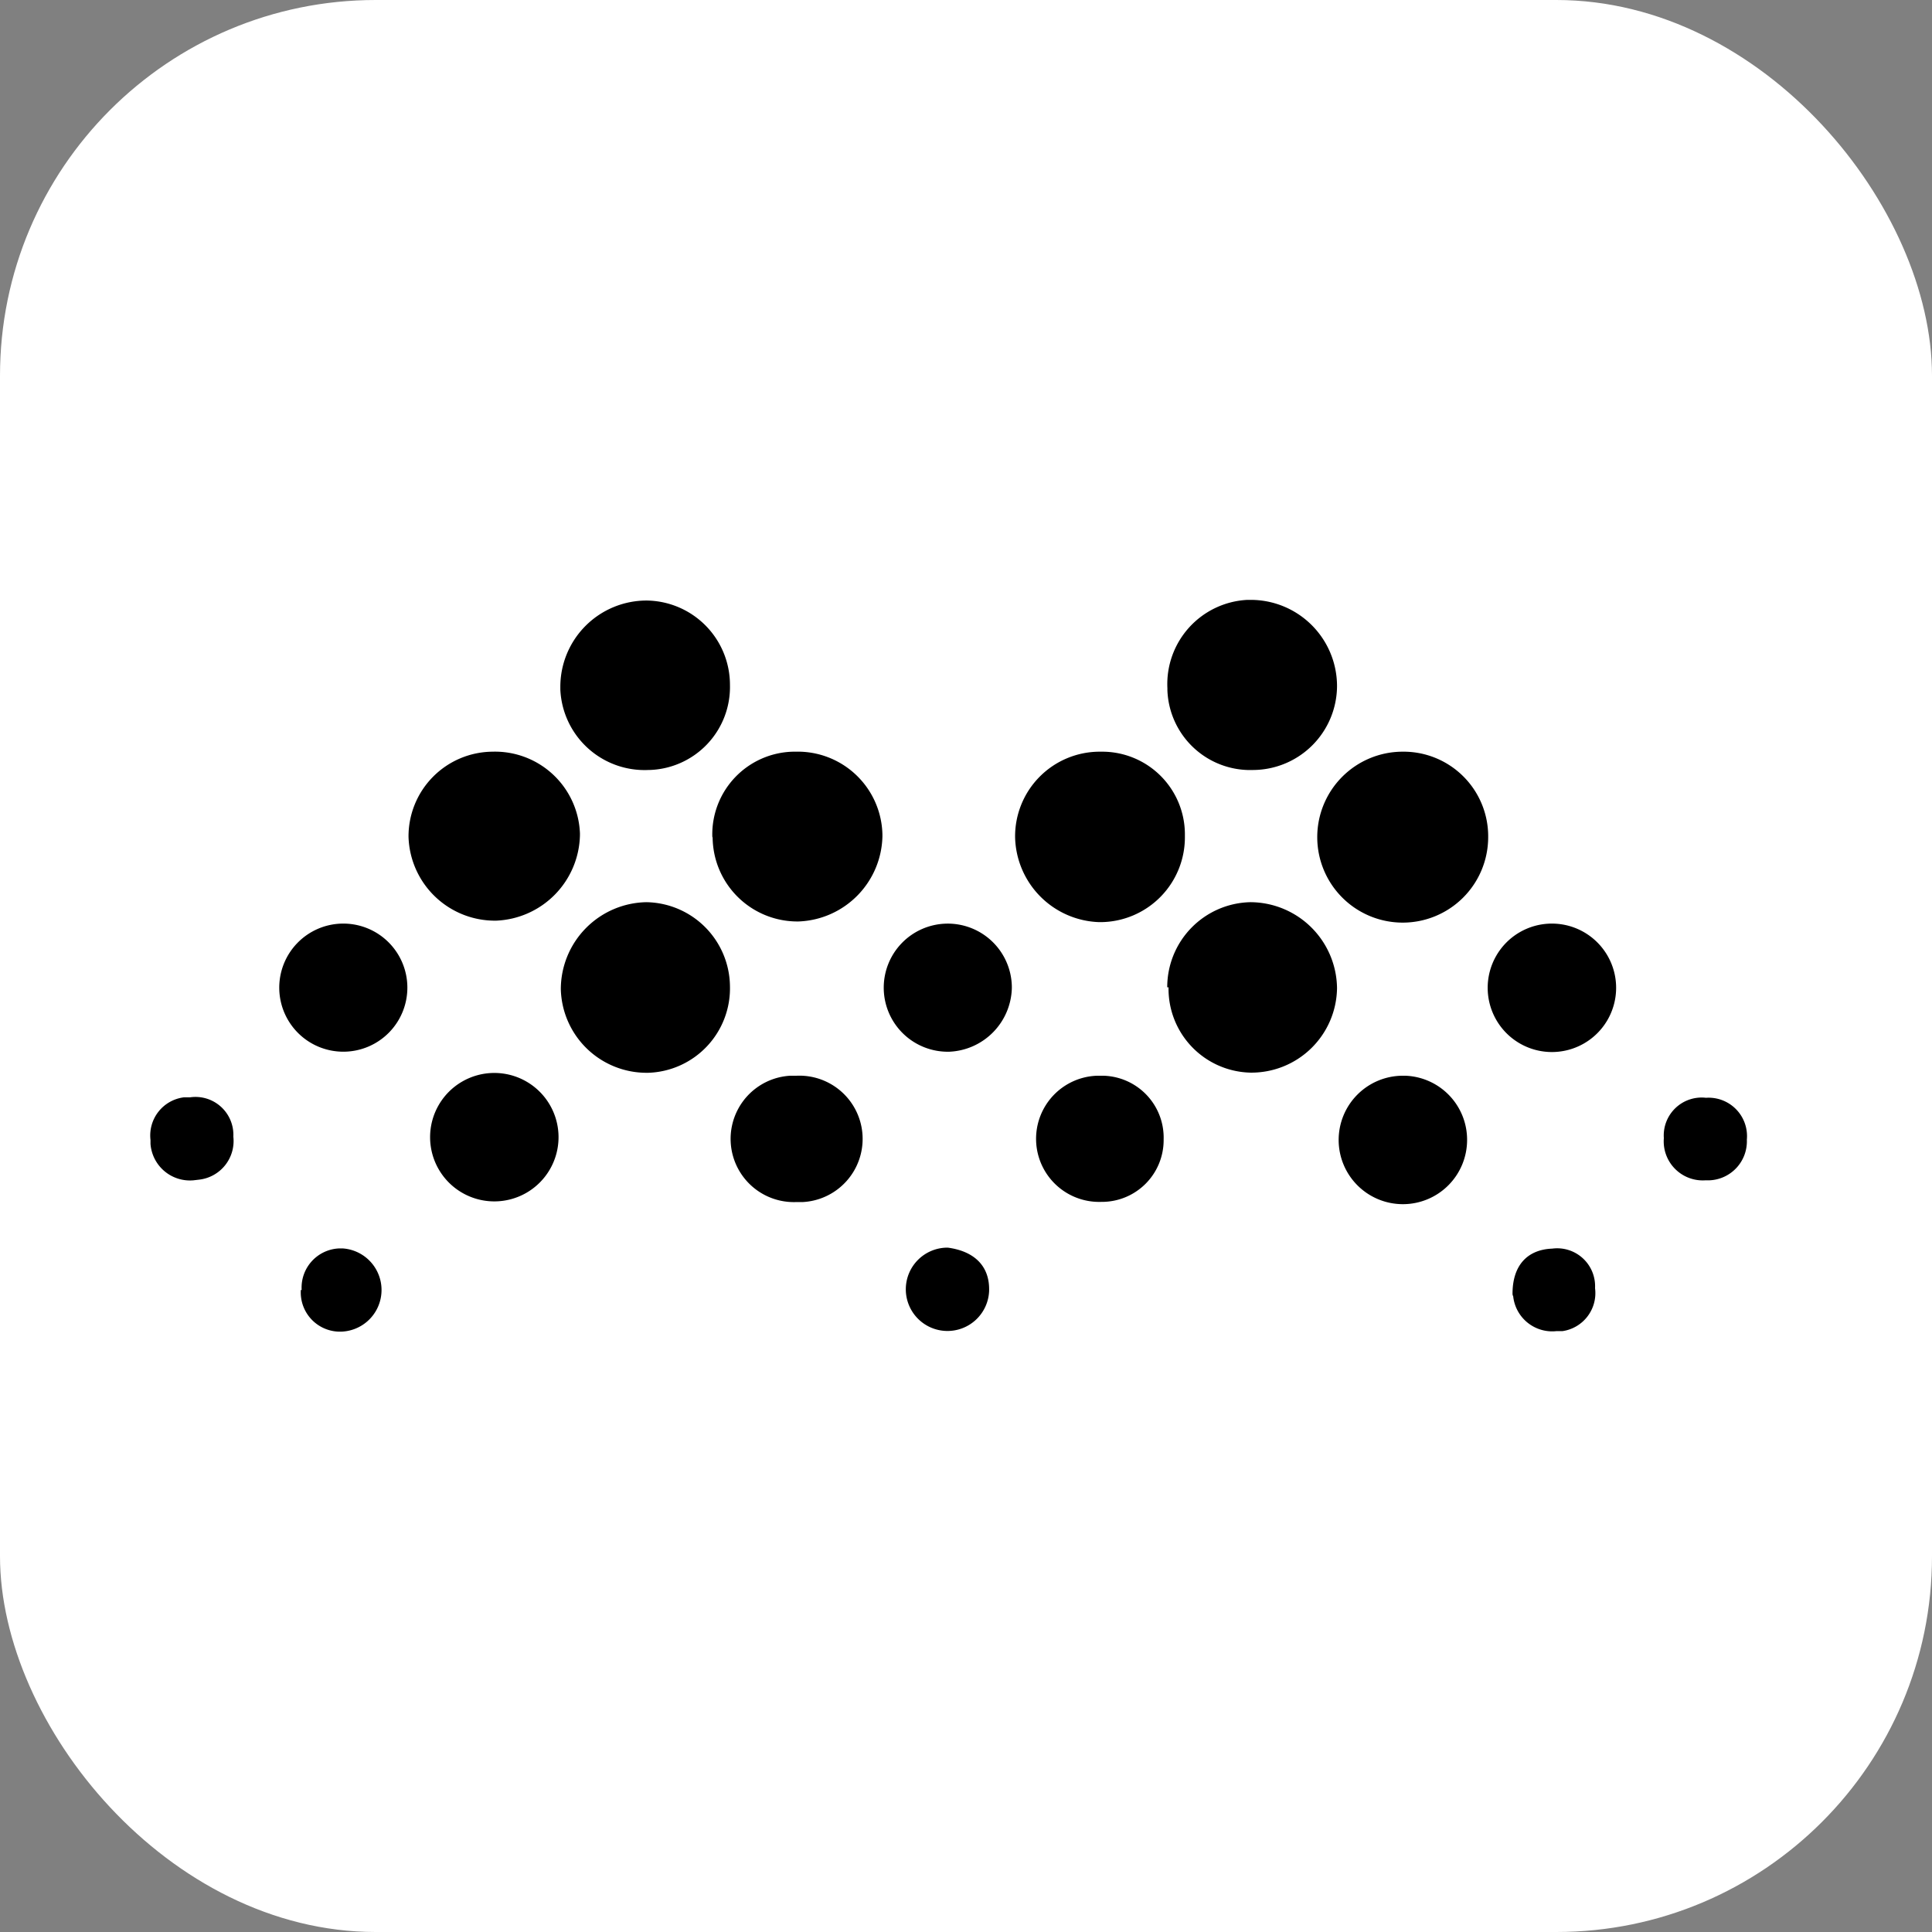 <svg xmlns="http://www.w3.org/2000/svg" viewBox="0 0 118.23 118.23"><rect x="0" y="0" width="118.23" height="118.23" fill="#808080" stroke="none"/><defs><style>.cls-1{fill:#fff;}</style></defs><title>Recurso 1</title><g id="Capa_2" data-name="Capa 2"><g id="Capa_1-2" data-name="Capa 1"><g id="Capa_2-2" data-name="Capa 2"><g id="Capa_1-2-2" data-name="Capa 1-2"><rect class="cls-1" width="118.23" height="118.23" rx="22.99" ry="22.99"/><path d="M44.67,41.91a5.08,5.08,0,0,1-4.95,5.21h-.05a5.16,5.16,0,0,1-5.38-4.92q0-.1,0-.2a5.28,5.28,0,0,1,5.29-5.25A5.16,5.16,0,0,1,44.67,41.91Z"/><path d="M76.7,47.12a5.07,5.07,0,0,1-5.26-4.88s0-.08,0-.12a5.16,5.16,0,0,1,4.89-5.41h.17a5.28,5.28,0,0,1,5.32,5.24s0,0,0,.06A5.16,5.16,0,0,1,76.7,47.12Z"/><path d="M43.59,51.18A5.06,5.06,0,0,1,48.53,46h.15A5.18,5.18,0,0,1,54,51.06s0,.09,0,.14a5.33,5.33,0,0,1-5.14,5.19,5.19,5.19,0,0,1-5.25-5.13S43.59,51.21,43.59,51.18Z"/><path d="M72.51,51.18a5.19,5.19,0,0,1-5.13,5.25h-.12a5.32,5.32,0,0,1-5.14-5.19A5.18,5.18,0,0,1,67.28,46h.14a5.06,5.06,0,0,1,5.09,5S72.51,51.14,72.51,51.18Z"/><path d="M30.14,46a5.2,5.2,0,0,1,5.35,5s0,.07,0,.11a5.35,5.35,0,0,1-5.12,5.23A5.29,5.29,0,0,1,25,51.21,5.18,5.18,0,0,1,30.14,46Z"/><path d="M85.81,46a5.18,5.18,0,0,1,5.26,5.1q0,.08,0,.15A5.23,5.23,0,1,1,85.81,46Z"/><path d="M44.67,60.35a5.17,5.17,0,0,1-5,5.3h-.15a5.25,5.25,0,0,1-5.2-5.11,5.33,5.33,0,0,1,5.24-5.33A5.2,5.2,0,0,1,44.67,60.35Z"/><path d="M71.43,60.42a5.2,5.2,0,0,1,5.08-5.21,5.32,5.32,0,0,1,5.31,5.26,5.24,5.24,0,0,1-5.31,5.17h0a5.13,5.13,0,0,1-5-5.22Z"/><path d="M58.11,64.36a3.92,3.92,0,1,1,3.81-4s0,.08,0,.12A4,4,0,0,1,58.11,64.36Z"/><path d="M34.18,69.62a3.93,3.93,0,1,1,0-.06Z"/><path d="M89.78,69.75a3.93,3.93,0,1,1-3.94-3.92H86A3.92,3.92,0,0,1,89.78,69.75Z"/><path d="M20.94,56.52a3.92,3.92,0,1,1-3.85,4,3.92,3.92,0,0,1,3.85-4Z"/><path d="M95,56.52a3.93,3.93,0,1,1-.06,0Z"/><path d="M48.75,65.83a3.87,3.87,0,0,1,.39,7.73h-.39a3.87,3.87,0,0,1-.39-7.73Z"/><path d="M71.21,69.77a3.78,3.78,0,0,1-3.78,3.78h-.05a3.86,3.86,0,1,1-.23-7.72h.37a3.79,3.79,0,0,1,3.69,3.89Z"/><path d="M92.56,79.17c0-1.74.91-2.7,2.43-2.76a2.32,2.32,0,0,1,2.62,2.42,2.35,2.35,0,0,1-2,2.63l-.37,0a2.4,2.4,0,0,1-2.64-2.14Q92.56,79.26,92.56,79.17Z"/><path d="M18.46,78.94a2.4,2.4,0,0,1,2.25-2.54H21a2.55,2.55,0,0,1-.1,5.09,2.4,2.4,0,0,1-2.49-2.55Z"/><path d="M58,76.35c1.57.21,2.57,1.08,2.53,2.64A2.55,2.55,0,1,1,58,76.35Z"/><path d="M11.84,72.23A2.42,2.42,0,0,1,9.21,70q0-.12,0-.24a2.35,2.35,0,0,1,2.06-2.61h.37a2.32,2.32,0,0,1,2.64,2.41,2.38,2.38,0,0,1-2.1,2.63Z"/><path d="M104.37,72.23a2.39,2.39,0,0,1-2.55-2.58,2.32,2.32,0,0,1,2.58-2.47,2.35,2.35,0,0,1,2.5,2.56,2.39,2.39,0,0,1-2.28,2.49Z"/></g></g></g></g></svg>